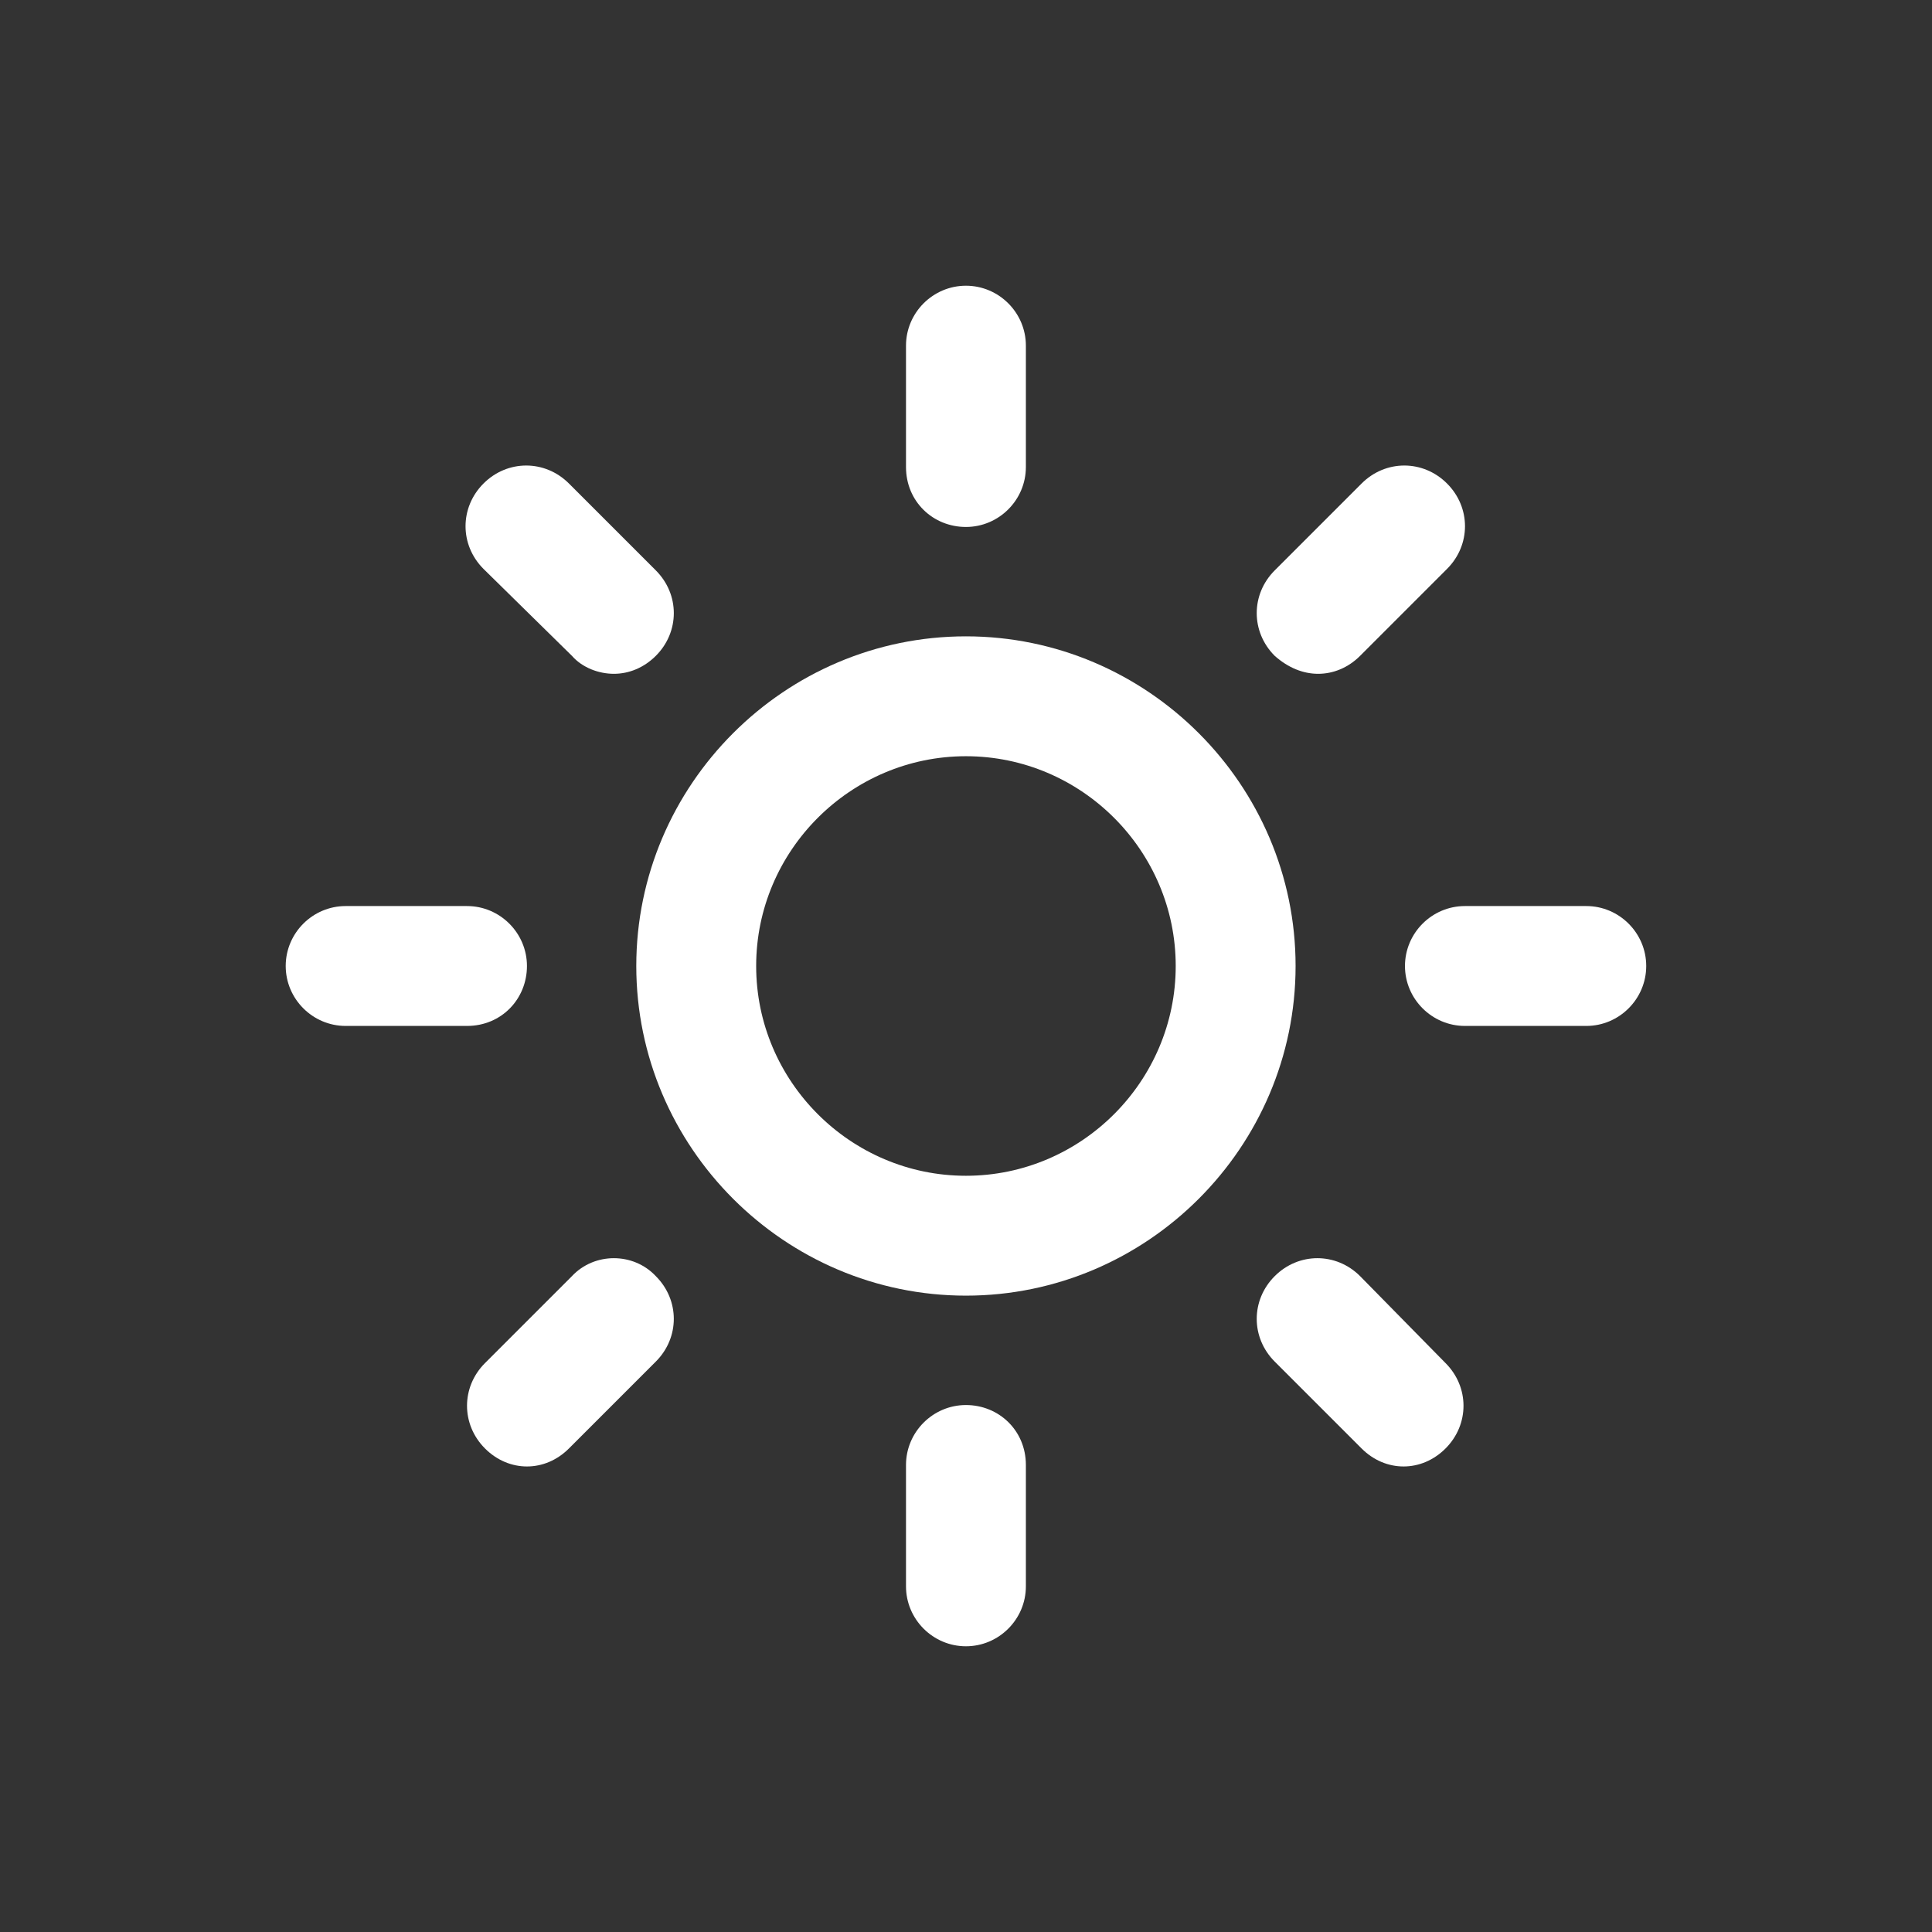 <svg width="180" height="180" viewBox="0 0 180 180" fill="none" xmlns="http://www.w3.org/2000/svg">
  <rect x="0" y="0" width="180" height="180" fill="#333333" stroke="none"/>
  <g clip-path="url(#condition)">
    <path d="M89.994 59.287C73.102 59.287 59.281 73.107 59.281 89.999C59.281 106.891 73.102 120.712 89.994 120.712C106.886 120.712 120.707 106.891 120.707 89.999C120.707 73.107 106.886 59.287 89.994 59.287ZM89.994 109.544C79.245 109.544 70.45 100.749 70.45 89.999C70.45 79.25 79.245 70.455 89.994 70.455C100.744 70.455 109.539 79.25 109.539 89.999C109.539 100.749 100.744 109.544 89.994 109.544Z" fill="white"/>
    <path d="M89.994 49.096C93.066 49.096 95.579 46.584 95.579 43.512V32.204C95.579 29.133 93.066 26.62 89.994 26.62C86.923 26.62 84.41 29.133 84.41 32.204V43.512C84.41 46.723 86.923 49.096 89.994 49.096Z" fill="white"/>
    <path d="M147.79 84.415H136.483C133.411 84.415 130.898 86.928 130.898 90C130.898 93.071 133.411 95.584 136.483 95.584H147.79C150.862 95.584 153.375 93.071 153.375 90C153.375 86.928 150.862 84.415 147.79 84.415Z" fill="white"/>
    <path d="M89.994 130.904C86.923 130.904 84.41 133.417 84.41 136.488V147.796C84.41 150.867 86.923 153.38 89.994 153.38C93.066 153.38 95.579 150.867 95.579 147.796V136.488C95.579 133.277 93.066 130.904 89.994 130.904Z" fill="white"/>
    <path d="M49.095 90C49.095 86.928 46.583 84.415 43.511 84.415H32.203C29.132 84.415 26.619 86.928 26.619 90C26.619 93.071 29.132 95.584 32.203 95.584H43.511C46.722 95.584 49.095 93.071 49.095 90Z" fill="white"/>
    <path d="M122.81 62.777C124.206 62.777 125.602 62.219 126.719 61.102L134.816 53.005C137.049 50.771 137.049 47.281 134.816 45.047C132.582 42.814 129.092 42.814 126.858 45.047L118.761 53.144C116.528 55.378 116.528 58.868 118.761 61.102C120.018 62.219 121.414 62.777 122.81 62.777Z" fill="white"/>
    <path d="M126.719 118.897C124.485 116.664 120.995 116.664 118.761 118.897C116.528 121.131 116.528 124.621 118.761 126.855L126.858 134.952C127.975 136.069 129.371 136.627 130.767 136.627C132.163 136.627 133.559 136.069 134.676 134.952C136.91 132.718 136.91 129.228 134.676 126.994L126.719 118.897Z" fill="white"/>
    <path d="M53.284 118.897L45.187 126.994C42.953 129.228 42.953 132.718 45.187 134.952C46.304 136.069 47.7 136.627 49.096 136.627C50.492 136.627 51.888 136.069 53.005 134.952L61.102 126.855C63.335 124.621 63.335 121.131 61.102 118.897C59.008 116.664 55.378 116.664 53.284 118.897Z" fill="white"/>
    <path d="M53.285 61.102C54.262 62.219 55.798 62.777 57.194 62.777C58.59 62.777 59.986 62.219 61.103 61.102C63.336 58.868 63.336 55.378 61.103 53.144L53.006 45.047C50.772 42.814 47.282 42.814 45.048 45.047C42.815 47.281 42.815 50.771 45.048 53.005L53.285 61.102Z" fill="white"/>
  </g>
  <defs>
    <clipPath id="condition">
      <rect width="126.756" height="126.76" fill="white" transform="translate(26.619 26.62)"/>
    </clipPath>
  </defs>
</svg>

